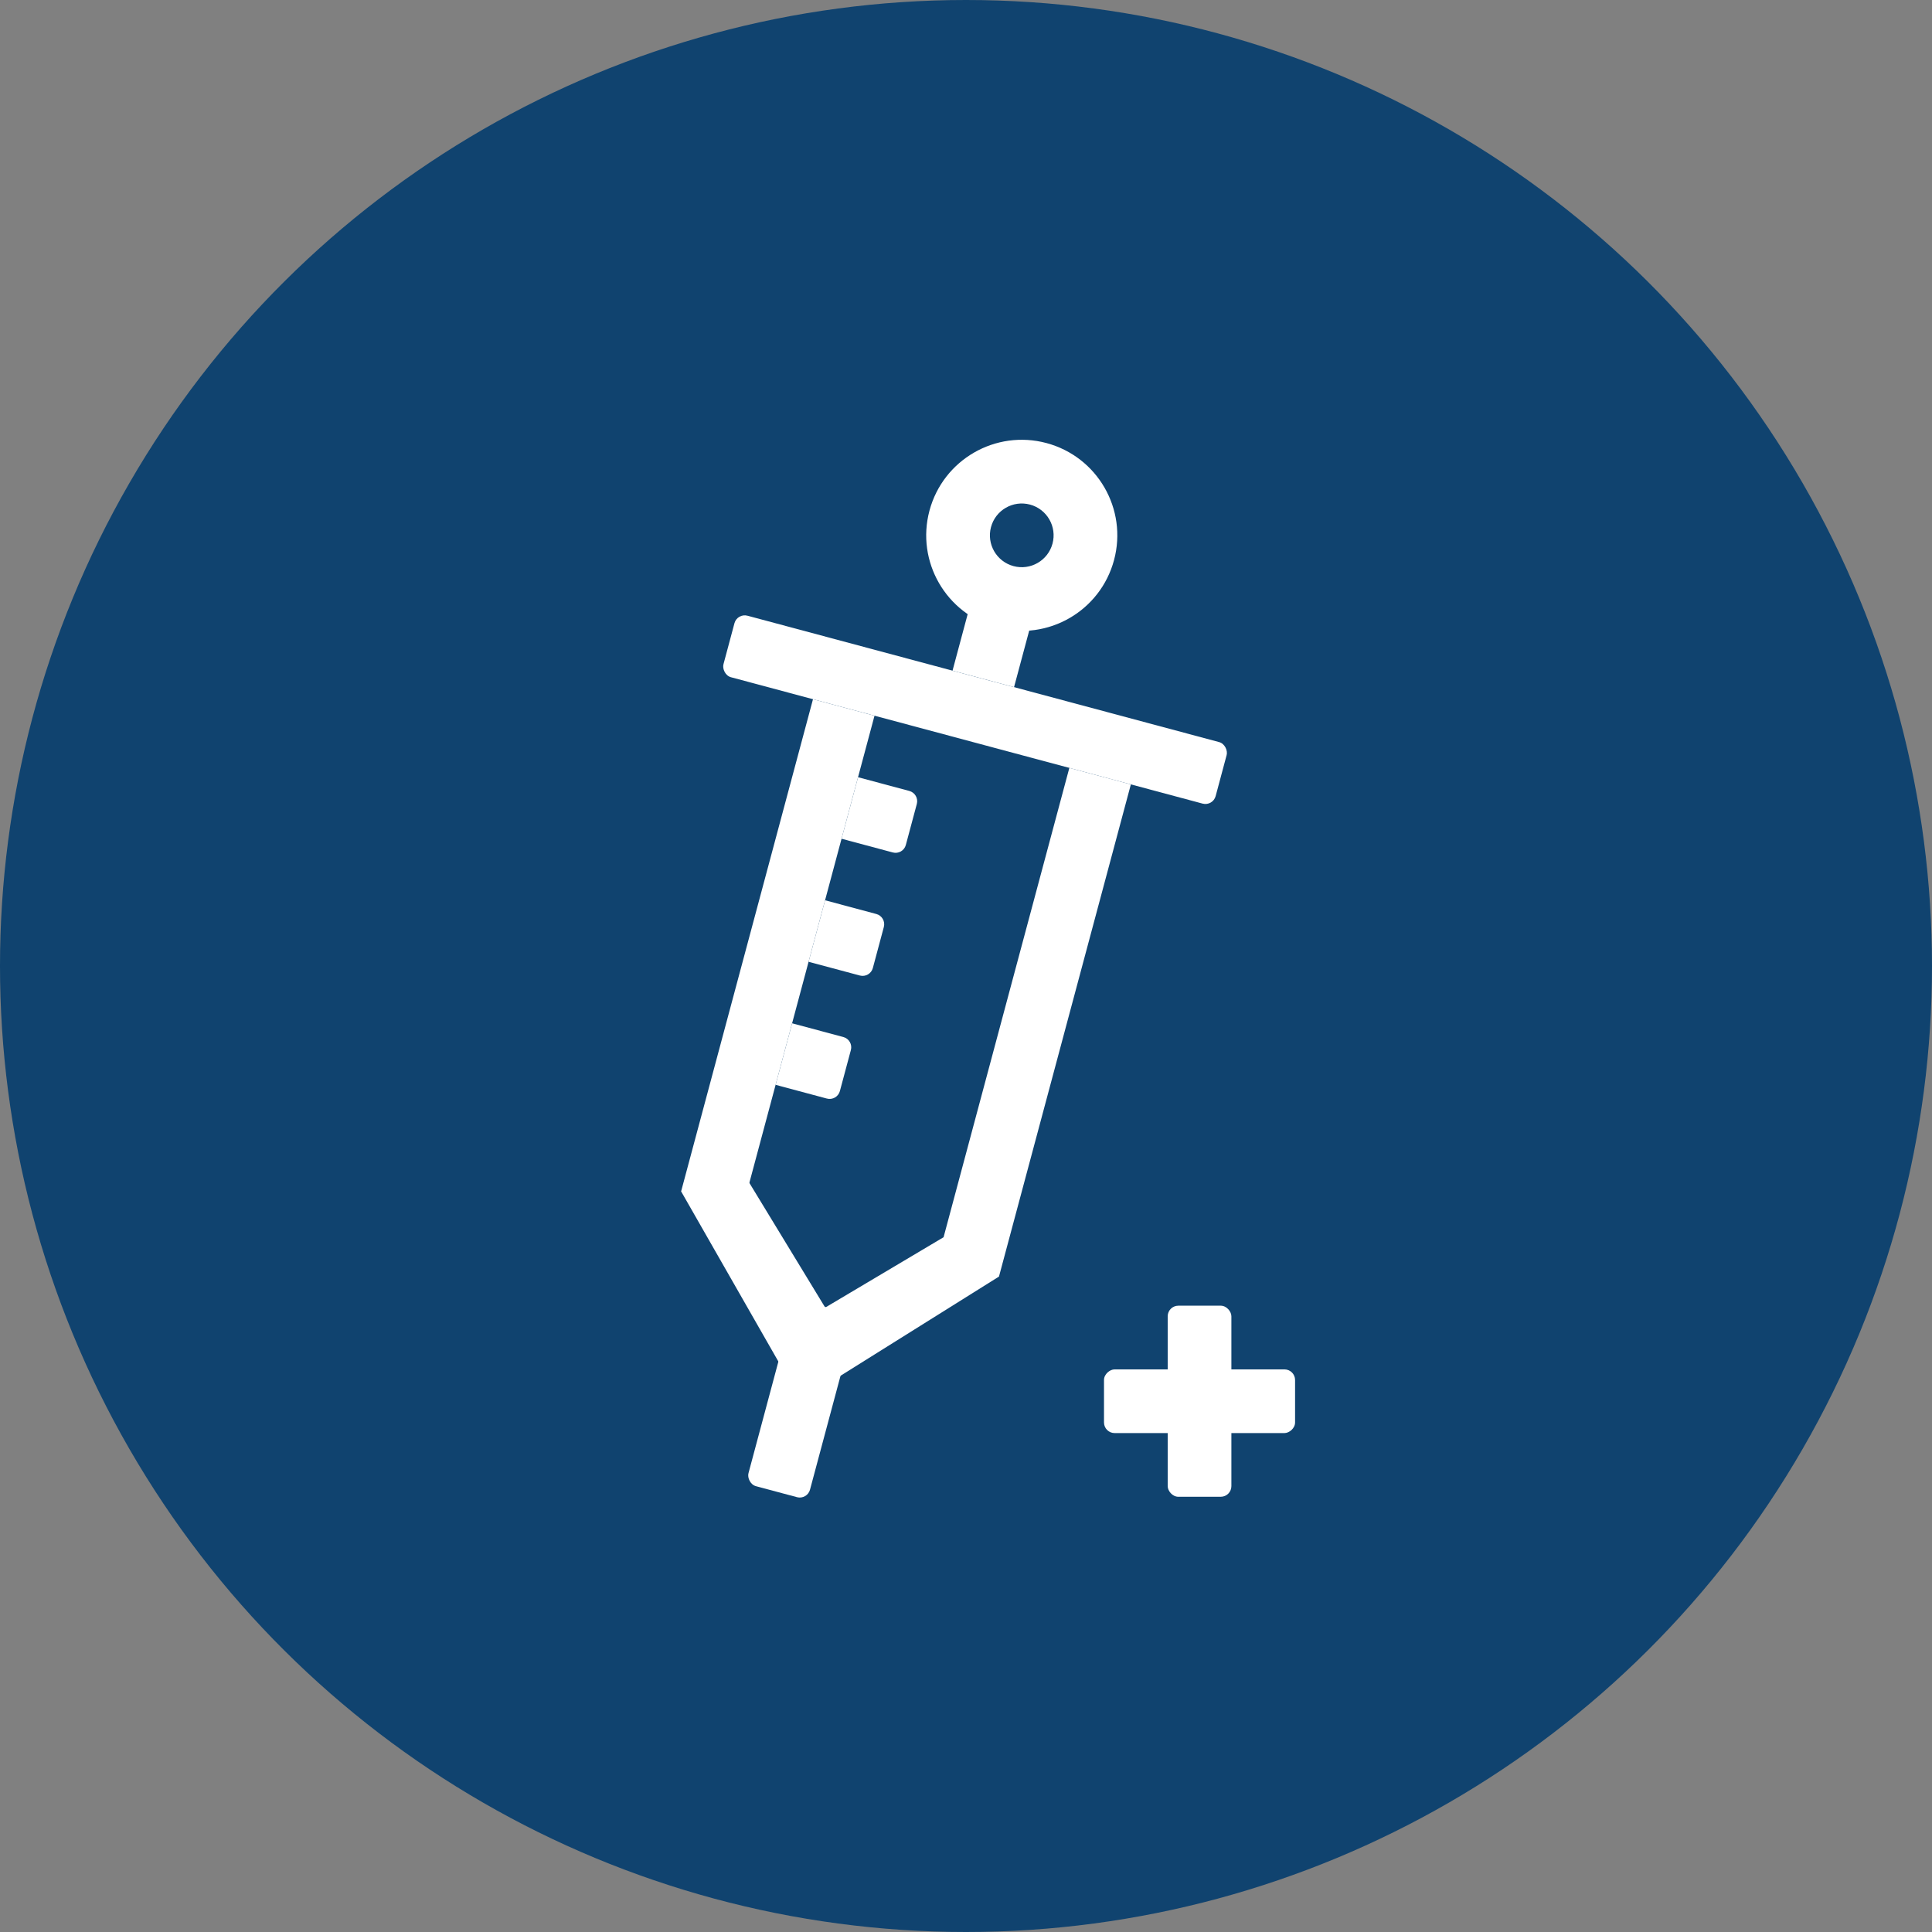 <svg width="182" height="182" viewBox="0 0 182 182" fill="none" xmlns="http://www.w3.org/2000/svg">
<rect x="0" y="0" width="182" height="182" fill="#808080" stroke="none"/>
<circle cx="91" cy="91" r="91" transform="rotate(-90 91 91)" fill="#10436F"/>
<rect x="82.382" y="67.421" width="48" height="6" transform="rotate(105 82.382 67.421)" fill="white"/>
<rect x="114.258" y="75.962" width="48" height="6" rx="1" transform="rotate(-165 114.258 75.962)" fill="white"/>
<rect x="74.909" y="122.358" width="6" height="18" rx="1" transform="rotate(15 74.909 122.358)" fill="white"/>
<path d="M64.164 112.232L69.414 109.497L79.575 126.196L73.947 129.347L64.164 112.232Z" fill="white"/>
<path fill-rule="evenodd" clip-rule="evenodd" d="M88.888 116.55L100.735 72.338L106.531 73.891L94.107 120.255L94.108 120.256L77.315 130.768L77.807 123.135L88.888 116.55Z" fill="white"/>
<path d="M80.83 73.216L85.66 74.51C86.193 74.653 86.51 75.201 86.367 75.735L85.332 79.598C85.189 80.132 84.64 80.448 84.107 80.305L79.277 79.011L80.83 73.216Z" fill="white"/>
<path d="M77.724 84.808L82.553 86.102C83.087 86.245 83.403 86.793 83.26 87.326L82.225 91.19C82.082 91.724 81.534 92.04 81 91.897L76.171 90.603L77.724 84.808Z" fill="white"/>
<path d="M74.618 96.398L79.448 97.692C79.981 97.835 80.298 98.384 80.155 98.917L79.12 102.781C78.977 103.314 78.428 103.631 77.895 103.488L73.065 102.194L74.618 96.398Z" fill="white"/>
<path d="M91.284 57.382L97.08 58.935L95.527 64.73L89.731 63.177L91.284 57.382Z" fill="white"/>
<path fill-rule="evenodd" clip-rule="evenodd" d="M95.476 53.329C97.077 53.758 98.722 52.808 99.15 51.207C99.579 49.607 98.629 47.962 97.029 47.533C95.429 47.104 93.784 48.054 93.355 49.654C92.926 51.255 93.876 52.9 95.476 53.329ZM93.923 59.124C98.725 60.411 103.659 57.562 104.946 52.76C106.232 47.959 103.383 43.024 98.582 41.738C93.781 40.451 88.846 43.3 87.559 48.102C86.273 52.903 89.122 57.838 93.923 59.124Z" fill="white"/>
<rect x="104" y="135" width="6" height="18" rx="1" transform="rotate(-90 104 135)" fill="white"/>
<rect x="110" y="123" width="6" height="18" rx="1" fill="white"/>
</svg>
